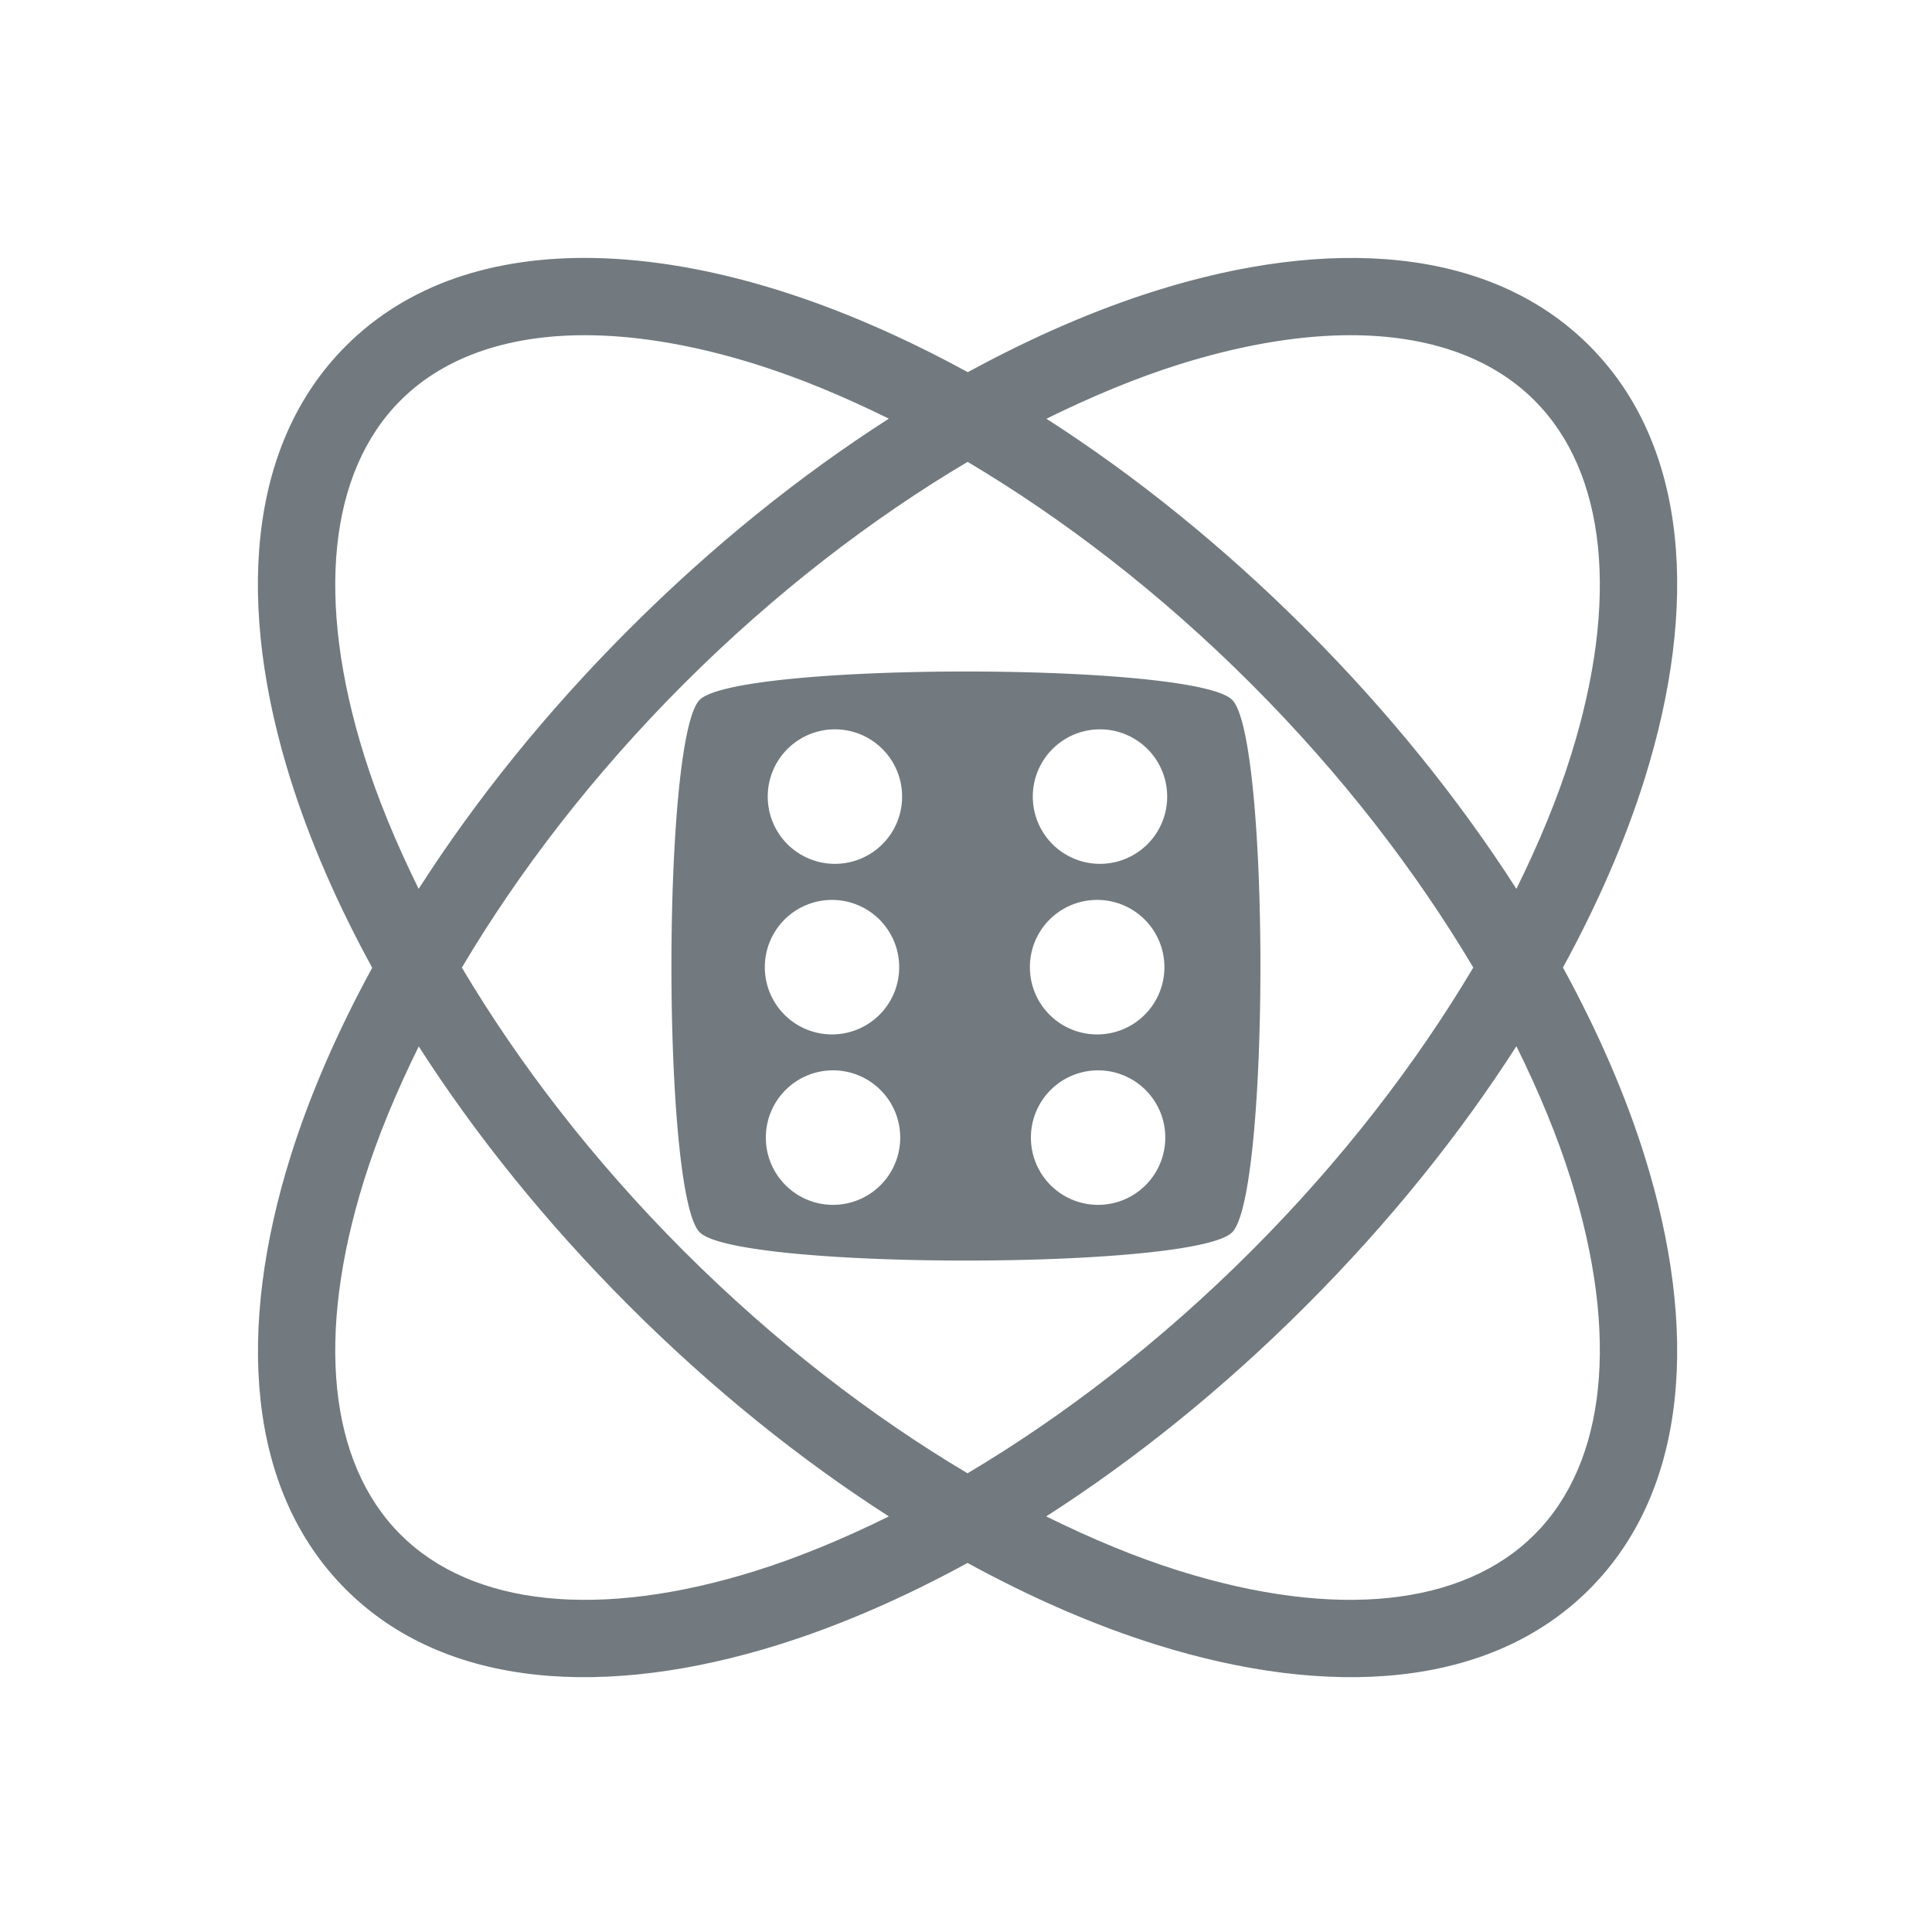 <?xml version="1.0" encoding="UTF-8" standalone="no"?>
<svg
   xmlns:dc="http://purl.org/dc/elements/1.1/"
   xmlns:cc="http://creativecommons.org/ns#"
   xmlns:rdf="http://www.w3.org/1999/02/22-rdf-syntax-ns#"
   xmlns:svg="http://www.w3.org/2000/svg"
   xmlns="http://www.w3.org/2000/svg"
   xmlns:sodipodi="http://sodipodi.sourceforge.net/DTD/sodipodi-0.dtd"
   xmlns:inkscape="http://www.inkscape.org/namespaces/inkscape"
   width="50"
   height="50"
   viewBox="0 0 13.229 13.229"
   version="1.1"
   id="svg1579"
   sodipodi:docname="Atomic960.svg"
   inkscape:version="1.0.1 (3bc2e813f5, 2020-09-07)">
  <defs
     id="defs1573">
    <inkscape:path-effect
       effect="mirror_symmetry"
       start_point="-15.692,-45.362"
       end_point="-15.692,4.438"
       center_point="-15.692,-20.462"
       id="path-effect7365"
       is_visible="true"
       mode="free"
       discard_orig_path="false"
       fuse_paths="true"
       oposite_fuse="false" />
    <inkscape:path-effect
       effect="mirror_symmetry"
       start_point="275.143,98.12"
       end_point="275.143,350.073"
       center_point="275.143,224.097"
       id="path-effect4547-0"
       is_visible="true"
       mode="free"
       discard_orig_path="false"
       fuse_paths="true"
       oposite_fuse="false" />
    <inkscape:path-effect
       effect="mirror_symmetry"
       start_point="274.676,240.216"
       end_point="274.676,418.884"
       center_point="274.676,329.55"
       id="path-effect4551-7"
       is_visible="true"
       mode="free"
       discard_orig_path="false"
       fuse_paths="false"
       oposite_fuse="false" />
    <inkscape:path-effect
       effect="mirror_symmetry"
       start_point="273.503,331.921"
       end_point="273.503,477.302"
       center_point="273.503,404.612"
       id="path-effect4557-0"
       is_visible="true"
       mode="free"
       discard_orig_path="false"
       fuse_paths="false"
       oposite_fuse="false" />
    <inkscape:path-effect
       effect="mirror_symmetry"
       start_point="315.718,90.193"
       end_point="315.718,96.193"
       center_point="315.718,93.193"
       id="path-effect4669"
       is_visible="true"
       mode="free"
       discard_orig_path="false"
       fuse_paths="false"
       oposite_fuse="false" />
    <inkscape:path-effect
       oposite_fuse="false"
       fuse_paths="false"
       discard_orig_path="false"
       mode="free"
       is_visible="true"
       id="path-effect4802"
       center_point="316.911,93.06"
       end_point="316.911,96.06"
       start_point="316.911,90.06"
       effect="mirror_symmetry" />
    <linearGradient
       gradientTransform="matrix(0.279,0,0,0.279,-0.307,283.251)"
       id="0"
       x1="21.253"
       y1="37.592"
       x2="77.64"
       y2="37.469"
       gradientUnits="userSpaceOnUse">
      <stop
         stop-color="#fff"
         id="stop15223" />
      <stop
         offset="1"
         stop-color="#fff"
         stop-opacity="0"
         id="stop15225" />
    </linearGradient>
  </defs>
  <sodipodi:namedview
     id="base"
     pagecolor="#ffffff"
     bordercolor="#666666"
     borderopacity="1.0"
     inkscape:pageopacity="0.0"
     inkscape:pageshadow="2"
     inkscape:zoom="15.839192"
     inkscape:cx="-4.0938889"
     inkscape:cy="26.963406"
     inkscape:document-units="px"
     inkscape:current-layer="layer1"
     showgrid="false"
     units="px"
     showguides="true"
     inkscape:window-width="3840"
     inkscape:window-height="2050"
     inkscape:window-x="-12"
     inkscape:window-y="-12"
     inkscape:window-maximized="1"
     inkscape:lockguides="true"
     inkscape:document-rotation="0" />
  <g
     inkscape:label="Layer 1"
     inkscape:groupmode="layer"
     id="layer1"
     transform="translate(0,-283.771)"
     style="opacity:0.99">
    <path
       id="path17956"
       style="color:#000000;font-style:normal;font-variant:normal;font-weight:normal;font-stretch:normal;font-size:medium;line-height:normal;font-family:sans-serif;font-variant-ligatures:normal;font-variant-position:normal;font-variant-caps:normal;font-variant-numeric:normal;font-variant-alternates:normal;font-variant-east-asian:normal;font-feature-settings:normal;font-variation-settings:normal;text-indent:0;text-align:start;text-decoration:none;text-decoration-line:none;text-decoration-style:solid;text-decoration-color:#000000;letter-spacing:normal;word-spacing:normal;text-transform:none;writing-mode:lr-tb;direction:ltr;text-orientation:mixed;dominant-baseline:auto;baseline-shift:baseline;text-anchor:start;white-space:normal;shape-padding:0;shape-margin:0;inline-size:0;clip-rule:nonzero;display:inline;overflow:visible;visibility:visible;opacity:1;isolation:auto;mix-blend-mode:normal;color-interpolation:sRGB;color-interpolation-filters:linearRGB;solid-color:#000000;solid-opacity:1;vector-effect:none;fill:#70787d;fill-opacity:0.992;fill-rule:nonzero;stroke:none;stroke-width:2;stroke-linecap:square;stroke-linejoin:bevel;stroke-miterlimit:4;stroke-dasharray:none;stroke-dashoffset:0;stroke-opacity:1;paint-order:stroke fill markers;color-rendering:auto;image-rendering:auto;shape-rendering:auto;text-rendering:auto;enable-background:accumulate;stop-color:#000000;stop-opacity:1"
       d="M 15.318 6.666 C 12.788 6.624 10.553 7.322 8.938 8.938 C 6.353 11.522 6.115 15.69 7.502 20.123 C 7.999 21.711 8.714 23.354 9.617 25.006 C 8.718 26.656 8.004 28.294 7.508 29.879 C 6.12 34.312 6.349 38.482 8.934 41.066 C 11.518 43.651 15.69 43.883 20.123 42.496 C 21.709 42 23.35 41.286 25 40.385 C 26.649 41.286 28.289 42 29.875 42.496 C 34.308 43.883 38.482 43.651 41.066 41.066 C 43.651 38.482 43.883 34.308 42.496 29.875 C 42 28.289 41.286 26.649 40.385 25 C 41.286 23.35 42 21.709 42.496 20.123 C 43.883 15.69 43.651 11.516 41.066 8.932 C 38.482 6.347 34.312 6.12 29.879 7.508 C 28.294 8.004 26.656 8.718 25.006 9.617 C 23.354 8.714 21.711 7.999 20.123 7.502 C 18.461 6.982 16.837 6.691 15.318 6.666 z M 15.34 8.664 C 16.608 8.691 18.017 8.939 19.529 9.412 C 20.637 9.759 21.792 10.238 22.967 10.818 C 20.68 12.282 18.405 14.106 16.256 16.256 C 14.106 18.405 12.282 20.68 10.818 22.967 C 10.238 21.792 9.759 20.637 9.412 19.529 C 8.15 15.495 8.494 12.201 10.348 10.348 C 11.506 9.189 13.227 8.619 15.34 8.664 z M 34.666 8.664 C 36.776 8.619 38.492 9.189 39.65 10.348 C 41.504 12.201 41.852 15.49 40.59 19.523 C 40.243 20.633 39.764 21.79 39.182 22.967 C 37.716 20.681 35.892 18.406 33.742 16.256 C 31.594 14.108 29.323 12.285 27.039 10.82 C 28.216 10.239 29.372 9.759 30.48 9.412 C 31.993 8.939 33.4 8.691 34.666 8.664 z M 25.002 11.934 C 27.469 13.4 29.976 15.318 32.328 17.67 C 34.68 20.022 36.601 22.531 38.068 25 C 36.601 27.468 34.68 29.977 32.328 32.328 C 29.977 34.68 27.468 36.601 25 38.068 C 22.531 36.601 20.022 34.68 17.67 32.328 C 15.318 29.976 13.4 27.469 11.934 25.002 C 13.399 22.532 15.318 20.022 17.67 17.67 C 20.022 15.318 22.532 13.399 25.002 11.934 z M 39.182 27.033 C 39.764 28.21 40.243 29.365 40.59 30.475 C 41.852 34.508 41.504 37.797 39.65 39.65 C 37.797 41.504 34.508 41.852 30.475 40.59 C 29.365 40.243 28.21 39.764 27.033 39.182 C 29.319 37.716 31.593 35.892 33.742 33.742 C 35.892 31.593 37.716 29.319 39.182 27.033 z M 10.82 27.039 C 12.285 29.323 14.108 31.594 16.256 33.742 C 18.406 35.892 20.681 37.716 22.967 39.182 C 21.79 39.764 20.633 40.243 19.523 40.59 C 15.49 41.852 12.201 41.504 10.348 39.65 C 8.494 37.797 8.15 34.514 9.412 30.48 C 9.759 29.372 10.239 28.216 10.82 27.039 z "
       transform="matrix(0.265,0,0,0.265,0,283.771)" />
    <path
       style="opacity:1;fill:#70787d;fill-opacity:0.992;stroke:none;stroke-width:0.149;stroke-linecap:round;stroke-linejoin:round;stroke-miterlimit:4;stroke-dasharray:none;stroke-opacity:1;paint-order:normal"
       d="m 6.614,288.369 c -0.847,0 -1.694,0.065 -1.823,0.194 -0.258,0.258 -0.258,3.388 0,3.646 0.258,0.258 3.388,0.258 3.646,0 0.258,-0.258 0.258,-3.388 0,-3.646 -0.129,-0.129 -0.976,-0.194 -1.823,-0.194 z m -0.897,0.396 a 0.46,0.46 0 0 1 0.46,0.461 0.46,0.46 0 0 1 -0.46,0.46 0.46,0.46 0 0 1 -0.46,-0.46 0.46,0.46 0 0 1 0.46,-0.461 z m 1.815,0 a 0.46,0.46 0 0 1 0.46,0.461 0.46,0.46 0 0 1 -0.46,0.46 0.46,0.46 0 0 1 -0.46,-0.46 0.46,0.46 0 0 1 0.46,-0.461 z m -1.835,1.168 a 0.46,0.46 0 0 1 0.46,0.461 0.46,0.46 0 0 1 -0.46,0.46 0.46,0.46 0 0 1 -0.46,-0.46 0.46,0.46 0 0 1 0.46,-0.461 z m 1.815,0 a 0.46,0.46 0 0 1 0.461,0.461 0.46,0.46 0 0 1 -0.461,0.46 0.46,0.46 0 0 1 -0.46,-0.46 0.46,0.46 0 0 1 0.46,-0.461 z m -1.808,1.167 a 0.46,0.46 0 0 1 0.46,0.461 0.46,0.46 0 0 1 -0.46,0.46 0.46,0.46 0 0 1 -0.46,-0.46 0.46,0.46 0 0 1 0.46,-0.461 z m 1.815,0 a 0.46,0.46 0 0 1 0.46,0.461 0.46,0.46 0 0 1 -0.46,0.46 0.46,0.46 0 0 1 -0.46,-0.46 0.46,0.46 0 0 1 0.46,-0.461 z"
       id="path839"
       inkscape:connector-curvature="0" />
  </g>
</svg>
